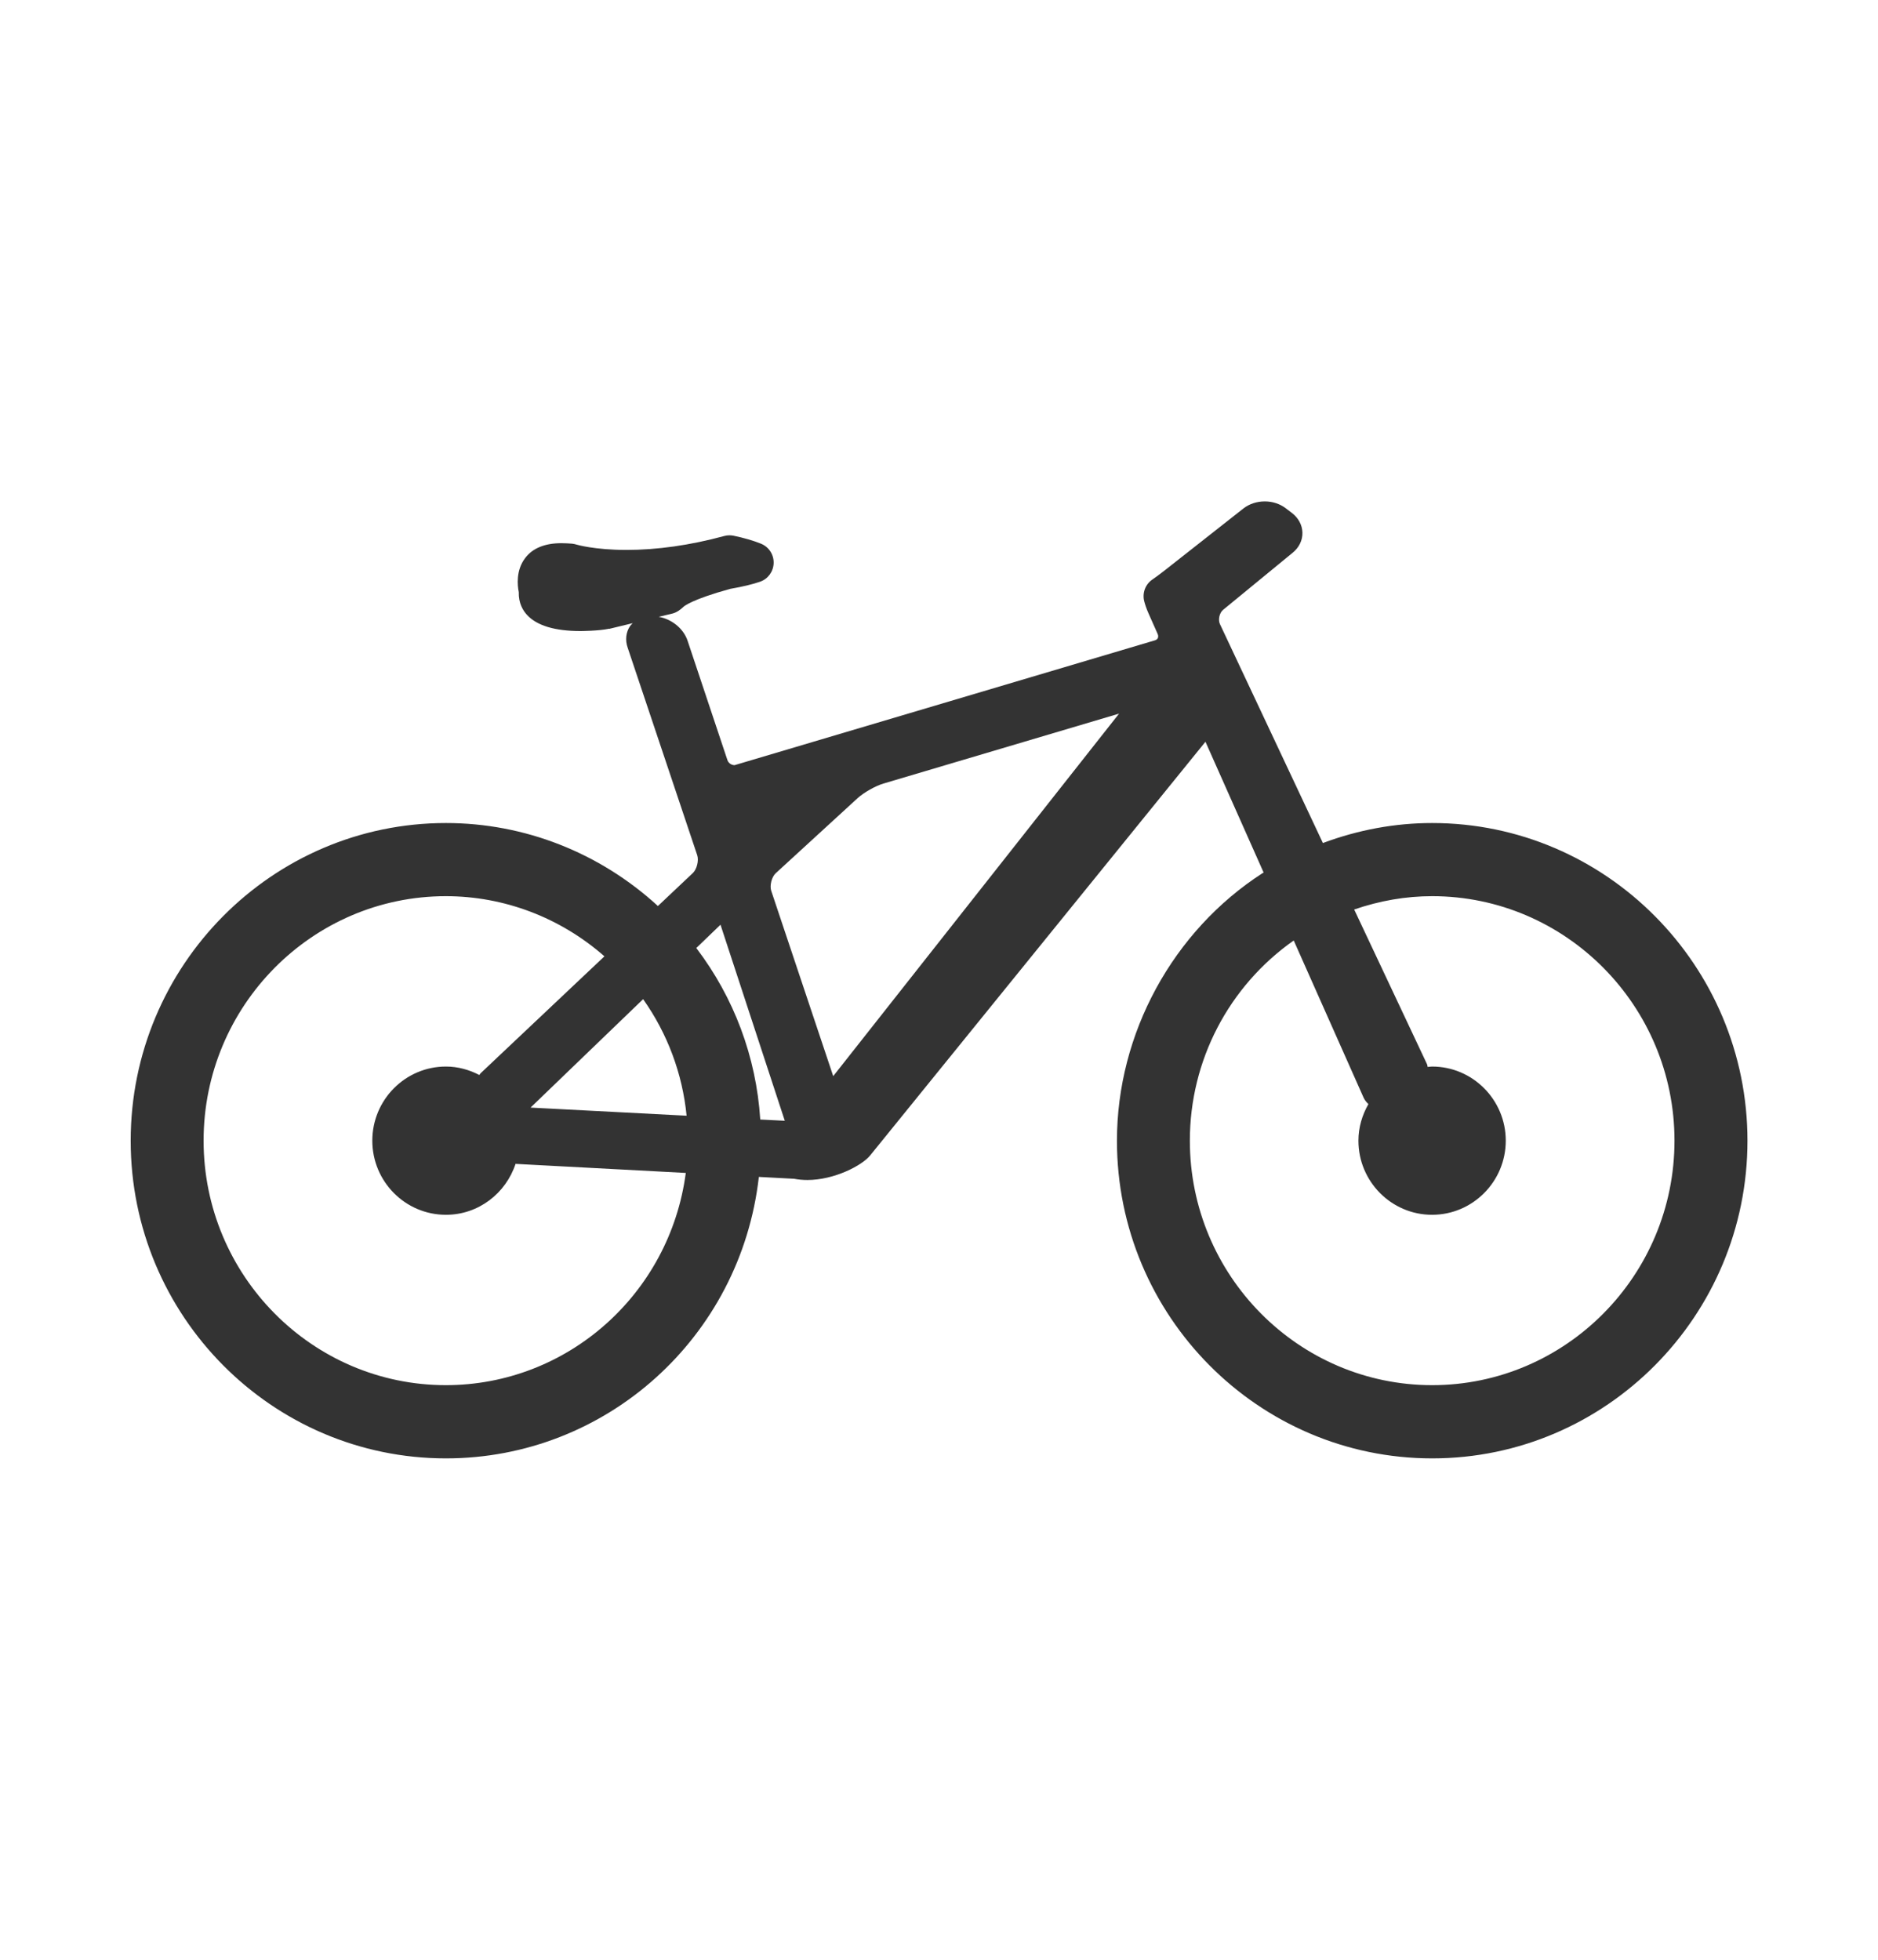 <?xml version="1.0" encoding="utf-8"?>
<!-- Generator: Adobe Illustrator 23.0.1, SVG Export Plug-In . SVG Version: 6.00 Build 0)  -->
<svg version="1.1" id="Laag_1" xmlns="http://www.w3.org/2000/svg" xmlns:xlink="http://www.w3.org/1999/xlink" x="0px" y="0px"
	 viewBox="0 0 231.07 241.12" style="enable-background:new 0 0 231.07 241.12;" xml:space="preserve">
<style type="text/css">
	.st0{fill:none;stroke:#333333;stroke-width:3;stroke-miterlimit:10;}
	.st1{fill:#333333;}
	.st2{fill:#3C3C3B;}
</style>
<path class="st0" d="M236.44,331.19c-4.55,0-9.07,0.83-13.44,2.46c-4.64-9.88-12.67-26.94-12.67-26.94
	c-0.25-0.53-0.06-1.38,0.39-1.75l8.53-7c0.81-0.64,1.26-1.56,1.23-2.52c-0.03-0.92-0.49-1.78-1.28-2.39l-0.79-0.6
	c-0.7-0.53-1.61-0.83-2.56-0.83c-0.98,0-1.91,0.31-2.62,0.86l-9.61,7.56c-0.2,0.16-0.99,0.77-1.6,1.19c-0.87,0.59-1.27,1.67-1,2.69
	c0.09,0.35,0.25,0.86,0.53,1.49l1.12,2.52c0.08,0.18,0.08,0.36,0.02,0.51c-0.06,0.12-0.18,0.22-0.35,0.27l-51.71,15.35
	c-0.33,0-0.74-0.21-0.88-0.63l-4.91-14.71c-0.52-1.51-1.98-2.64-3.54-2.91l1.71-0.41c0.46-0.11,0.98-0.47,1.31-0.8
	c0.09-0.09,1.02-0.92,5.78-2.23c1.55-0.27,2.78-0.57,3.67-0.88c0.98-0.34,1.64-1.25,1.67-2.29c0.03-1.04-0.58-1.98-1.54-2.38
	c-0.9-0.37-2.17-0.74-3.4-0.99c-0.17-0.03-0.33-0.05-0.5-0.05c-0.22,0-0.44,0.03-0.65,0.09c-4.21,1.14-8.26,1.71-12.02,1.71
	c-3.93,0-6.12-0.65-6.12-0.65c-0.19-0.06-0.38-0.1-0.57-0.12c-0.36-0.03-0.87-0.06-1.33-0.06c-2.04,0-3.55,0.63-4.45,1.84
	c-1.14,1.5-0.95,3.36-0.78,4.18c-0.04,1.37,0.53,2.28,1.01,2.8c1.21,1.32,3.42,1.99,6.58,1.99c0.03,0,2.29-0.01,3.54-0.29l0,0.02
	l2.89-0.7c-0.11,0.11-0.23,0.22-0.32,0.35c-0.52,0.75-0.63,1.74-0.3,2.67l8.56,25.54c0.21,0.64-0.05,1.72-0.54,2.18l-4.3,4.06
	c-7.18-6.58-16.44-10.21-26.08-10.21c-21.39,0-38.79,17.53-38.79,39.09c0,21.55,17.4,39.08,38.79,39.08
	c19.73,0,36.26-14.89,38.5-34.63l4.34,0.23c0.53,0.1,1.07,0.15,1.64,0.15c3.28,0,6.71-1.77,7.72-3.03l41.25-50.89l7.16,16.1
	c-0.03,0.02-0.07,0.03-0.11,0.05c-11.07,7.13-17.94,19.75-17.94,32.94c0,21.55,17.4,39.08,38.79,39.08
	c21.39,0,38.79-17.53,38.79-39.08C275.24,348.73,257.83,331.19,236.44,331.19z M115.1,400.35c-16.44,0-29.81-13.49-29.81-30.08
	c0-16.59,13.37-30.08,29.81-30.08c7.17,0,14.08,2.63,19.51,7.4l-15.24,14.39c-0.06,0.06-0.1,0.15-0.15,0.21
	c-1.24-0.64-2.63-1.04-4.11-1.04c-5,0-9.06,4.09-9.06,9.12c0,5.03,4.06,9.12,9.06,9.12c4,0,7.37-2.64,8.57-6.28
	c0.02,0,0.04,0.02,0.07,0.02l20.87,1.11C142.65,389.16,130.05,400.35,115.1,400.35z M139.37,352.87c3,4.24,4.84,9.17,5.35,14.34
	l-19.2-1L139.37,352.87z M153.77,367.67c0-0.02,0.01-0.03,0.01-0.04c-0.5-7.67-3.22-14.94-7.85-21.04
	c-0.01-0.01-0.01-0.01-0.02-0.02l2.98-2.87l7.91,24.12C156.79,367.82,155.03,367.74,153.77,367.67z M155.12,339.53
	c-0.21-0.63,0.06-1.7,0.55-2.15l10.08-9.24c0.74-0.68,2.22-1.52,3.19-1.8l28.98-8.6l-35.17,44.6L155.12,339.53z M236.44,400.35
	c-16.43,0-29.81-13.49-29.81-30.08c0-9.86,4.78-19,12.78-24.63l8.59,19.32c0.14,0.32,0.36,0.58,0.6,0.81
	c-0.76,1.33-1.23,2.86-1.23,4.5c0,5.03,4.07,9.12,9.06,9.12c5,0,9.07-4.09,9.07-9.12c0-5.03-4.07-9.12-9.07-9.12
	c-0.19,0-0.36,0.04-0.54,0.05c-0.03-0.11-0.03-0.23-0.08-0.34l-8.96-19.03c3.13-1.08,6.35-1.64,9.59-1.64
	c16.44,0,29.82,13.49,29.82,30.08C266.27,386.86,252.89,400.35,236.44,400.35z"/>
<path class="st1" d="M176.21,101.26c-4.55,0-9.07,0.83-13.44,2.46c-4.64-9.88-12.67-26.94-12.67-26.94
	c-0.25-0.53-0.06-1.38,0.39-1.75l8.53-7c0.81-0.64,1.26-1.56,1.23-2.52c-0.03-0.92-0.49-1.78-1.28-2.39l-0.79-0.6
	c-0.7-0.53-1.61-0.83-2.56-0.83c-0.98,0-1.91,0.31-2.62,0.86l-9.61,7.56c-0.2,0.16-0.99,0.77-1.6,1.19c-0.87,0.59-1.27,1.67-1,2.69
	c0.09,0.35,0.25,0.86,0.53,1.49l1.12,2.52c0.08,0.18,0.08,0.36,0.02,0.51c-0.06,0.12-0.18,0.22-0.35,0.27L90.38,94.14
	c-0.33,0-0.74-0.21-0.88-0.63L84.59,78.8c-0.52-1.51-1.98-2.64-3.54-2.91l1.71-0.41c0.46-0.11,0.98-0.47,1.31-0.8
	c0.09-0.09,1.02-0.92,5.78-2.23c1.55-0.27,2.78-0.57,3.67-0.88c0.98-0.34,1.64-1.25,1.67-2.29c0.03-1.04-0.58-1.98-1.54-2.38
	c-0.9-0.37-2.17-0.74-3.4-0.99c-0.17-0.03-0.33-0.05-0.5-0.05c-0.22,0-0.44,0.03-0.65,0.09c-4.21,1.14-8.26,1.71-12.02,1.71
	c-3.93,0-6.12-0.65-6.12-0.65c-0.19-0.06-0.38-0.1-0.57-0.12c-0.36-0.03-0.87-0.06-1.33-0.06c-2.04,0-3.55,0.63-4.45,1.84
	c-1.14,1.5-0.95,3.36-0.78,4.18c-0.04,1.37,0.53,2.28,1.01,2.8c1.21,1.32,3.42,1.99,6.58,1.99c0.03,0,2.29-0.01,3.54-0.29l0,0.02
	l2.89-0.7c-0.11,0.11-0.23,0.22-0.32,0.35c-0.52,0.75-0.63,1.74-0.3,2.67l8.56,25.54c0.21,0.64-0.05,1.72-0.54,2.18l-4.3,4.06
	c-7.18-6.58-16.44-10.21-26.08-10.21c-21.39,0-38.79,17.53-38.79,39.09s17.4,39.08,38.79,39.08c19.73,0,36.26-14.89,38.5-34.63
	l4.34,0.23c0.53,0.1,1.07,0.15,1.64,0.15c3.28,0,6.71-1.77,7.72-3.03l41.25-50.89l7.16,16.1c-0.03,0.02-0.07,0.03-0.11,0.05
	c-11.07,7.13-17.94,19.75-17.94,32.94c0,21.55,17.4,39.08,38.79,39.08c21.39,0,38.79-17.53,38.79-39.08S197.6,101.26,176.21,101.26z
	 M54.86,170.42c-16.44,0-29.81-13.49-29.81-30.08c0-16.59,13.37-30.08,29.81-30.08c7.17,0,14.08,2.63,19.51,7.4l-15.24,14.39
	c-0.06,0.06-0.1,0.15-0.15,0.21c-1.24-0.64-2.63-1.04-4.11-1.04c-5,0-9.06,4.09-9.06,9.12c0,5.03,4.06,9.12,9.06,9.12
	c4,0,7.37-2.64,8.57-6.28c0.02,0,0.04,0.02,0.07,0.02l20.87,1.11C82.41,159.22,69.81,170.42,54.86,170.42z M79.13,122.93
	c3,4.24,4.84,9.17,5.35,14.34l-19.2-1L79.13,122.93z M93.53,137.74c0-0.02,0.01-0.03,0.01-0.04c-0.5-7.67-3.22-14.94-7.85-21.04
	c-0.01-0.01-0.01-0.01-0.02-0.02l2.98-2.87l7.91,24.12C96.55,137.89,94.79,137.8,93.53,137.74z M94.89,109.59
	c-0.21-0.63,0.06-1.7,0.55-2.15l10.08-9.24c0.74-0.68,2.22-1.52,3.19-1.8l28.98-8.6l-35.17,44.6L94.89,109.59z M176.21,170.42
	c-16.43,0-29.81-13.49-29.81-30.08c0-9.86,4.78-19,12.78-24.63l8.59,19.32c0.14,0.32,0.36,0.58,0.6,0.81
	c-0.76,1.33-1.23,2.86-1.23,4.5c0,5.03,4.07,9.12,9.06,9.12c5,0,9.07-4.09,9.07-9.12c0-5.03-4.07-9.12-9.07-9.12
	c-0.19,0-0.36,0.04-0.54,0.05c-0.03-0.11-0.03-0.23-0.08-0.34l-8.96-19.03c3.13-1.08,6.35-1.64,9.59-1.64
	c16.44,0,29.82,13.49,29.82,30.08C206.03,156.93,192.65,170.42,176.21,170.42z"/>
<g>
	<path d="M348.02,408.96c18.19,0,33-14.8,33-33c0-1.03-0.05-2.04-0.15-3.05l6.1-1.23c2.04,3.75,6.01,6.3,10.57,6.3
		c6.63,0,12.03-5.39,12.03-12.03c0-1.03-0.15-2.03-0.39-2.99l38.36-23.45l4.2,8.56c-9.24,5.85-15.4,16.16-15.4,27.89
		c0,18.19,14.8,33,33,33c18.19,0,33-14.8,33-33c0-18.19-14.8-32.99-33-32.99c-3.96,0-7.76,0.7-11.28,1.99l-13.13-26.78l23.13-23.13
		c1.01-1.01,1.3-2.52,0.76-3.84c-0.54-1.32-1.83-2.17-3.26-2.17h-22.16c-1.95,0-3.52,1.58-3.52,3.52c0,1.95,1.58,3.52,3.52,3.52
		h13.66l-17.87,17.87H420.2c-1.94,0-3.52,1.58-3.52,3.52c0,1.94,1.58,3.52,3.52,3.52h18.24l5.97,12.17l-38.92,23.8
		c-2.12-1.88-4.91-3.03-7.96-3.03c-0.17,0-0.33,0.02-0.5,0.03l-11.4-32.96h13.18c1.94,0,3.52-1.58,3.52-3.52
		c0-1.94-1.58-3.52-3.52-3.52H383.2l-2.23-6.45h4.58c1.94,0,3.52-1.58,3.52-3.52c0-1.94-1.58-3.52-3.52-3.52H366.5
		c-1.95,0-3.52,1.58-3.52,3.52c0,1.95,1.58,3.52,3.52,3.52h7.01l2.98,8.61l-15.92,29.34c-3.87-1.6-8.11-2.48-12.55-2.48
		c-18.19,0-33,14.8-33,32.99C315.02,394.16,329.83,408.96,348.02,408.96z M466.16,377.51c0.61,1.25,1.86,1.97,3.16,1.97
		c0.52,0,1.05-0.12,1.55-0.36c1.75-0.86,2.47-2.97,1.61-4.71l-11.32-23.08c2.57-0.85,5.31-1.32,8.15-1.32
		c14.31,0,25.95,11.64,25.95,25.95c0,14.31-11.64,25.95-25.95,25.95c-14.31,0-25.95-11.64-25.95-25.95
		c0-8.95,4.56-16.86,11.47-21.53L466.16,377.51z M397.53,360.97c2.75,0,4.98,2.24,4.98,4.98c0,2.75-2.24,4.98-4.98,4.98
		c-2.75,0-4.98-2.24-4.98-4.98C392.55,363.21,394.79,360.97,397.53,360.97z M379.61,325.13l10.78,31.17
		c-2.66,1.97-4.48,5.01-4.82,8.48l-6.09,1.23c-2.23-7.04-6.77-13.06-12.72-17.19L379.61,325.13z M363.37,355.06
		c4.18,3.08,7.4,7.37,9.15,12.36l-17.81,3.6L363.37,355.06z M348.02,350.01c3.23,0,6.31,0.6,9.17,1.68l-12.26,22.6
		c-0.65,1.2-0.55,2.67,0.26,3.77c0.67,0.91,1.73,1.43,2.83,1.43c0.23,0,0.47-0.02,0.7-0.07l25.2-5.09c0.03,0.54,0.05,1.09,0.05,1.64
		c0,14.31-11.64,25.95-25.95,25.95c-14.31,0-25.95-11.64-25.95-25.95C322.07,361.65,333.71,350.01,348.02,350.01z"/>
	<path d="M348.02,392.71c2.76,0,5.49-0.69,7.9-1.98c1.71-0.92,2.36-3.05,1.44-4.77c-0.92-1.71-3.06-2.36-4.77-1.44
		c-1.41,0.76-2.96,1.14-4.58,1.14c-4.73,0-8.75-3.37-9.56-8.02c-0.33-1.92-2.16-3.2-4.07-2.87c-1.92,0.33-3.2,2.16-2.87,4.07
		C332.92,386.88,339.85,392.71,348.02,392.71z"/>
	<path d="M334.88,372.12c0.57,0.35,1.2,0.51,1.82,0.51c1.19,0,2.35-0.6,3.02-1.69c0.1-0.16,0.2-0.33,0.31-0.49
		c1.1-1.6,0.69-3.8-0.91-4.9c-1.6-1.1-3.79-0.69-4.9,0.91c-0.18,0.27-0.36,0.54-0.53,0.81
		C332.69,368.94,333.22,371.11,334.88,372.12z"/>
	<path d="M474.51,391.65c0.46,0,0.92-0.09,1.38-0.28c7.5-3.19,11.6-11.27,9.74-19.22c-0.63-2.68-1.92-5.19-3.73-7.24
		c-1.29-1.46-3.51-1.6-4.97-0.31c-1.46,1.28-1.6,3.51-0.31,4.97c1.06,1.2,1.79,2.61,2.16,4.19c1.08,4.6-1.29,9.29-5.63,11.13
		c-1.79,0.76-2.62,2.83-1.86,4.62C471.84,390.85,473.14,391.65,474.51,391.65z"/>
	<path d="M463.21,391.55c0.3,0.12,0.6,0.23,0.91,0.33c0.37,0.12,0.74,0.18,1.11,0.18c1.47,0,2.85-0.94,3.34-2.42
		c0.61-1.84-0.39-3.84-2.24-4.45c-0.18-0.06-0.36-0.13-0.54-0.2c-1.81-0.71-3.85,0.18-4.57,1.99
		C460.5,388.8,461.4,390.84,463.21,391.55z"/>
	<path d="M408.67,320.99h2.11c1.95,0,3.52-1.58,3.52-3.52c0-1.94-1.58-3.52-3.52-3.52h-2.11c-1.95,0-3.52,1.58-3.52,3.52
		C405.15,319.41,406.73,320.99,408.67,320.99z"/>
	<path d="M432.62,296.08h1.17c1.95,0,3.52-1.58,3.52-3.52c0-1.94-1.58-3.52-3.52-3.52h-1.17c-1.95,0-3.52,1.58-3.52,3.52
		C429.1,294.5,430.67,296.08,432.62,296.08z"/>
</g>
<path class="st2" d="M619.75,287.56c-8.62-2.78-14.85,6.43-12.91,14.08c1.02,4.04,4.6,6.66,8.69,6.75c0.74,0.02,1.51-0.11,2.26-0.3
	c1.72-0.31,3.39-0.95,4.82-1.7c3.34-1.76,5.55-5.34,5.25-9.14C627.48,292.54,624.14,288.97,619.75,287.56z"/>
<path class="st2" d="M624.71,393.26c-3.01-1.94-7.4-0.73-10.85-0.86c-2.91-0.11-6.71-0.59-8.18,2.56c-0.3,0.64-0.35,1.52,0.26,2.03
	c2.17,1.78,5.18,2.1,7.91,2.23c3.28,0.15,8.04,0.69,10.85-1.22C626.44,396.82,626.52,394.43,624.71,393.26z"/>
<path class="st2" d="M673.51,379.25c-1.41-14.08-14.18-26.37-28.35-25.24c-0.07,0.01-0.12,0.03-0.18,0.04
	c-0.25-1.35-0.48-2.69-0.69-4.04c0.13-0.11,0.27-0.22,0.4-0.33c1.48-1.25,0.49-3.43-1-4.03c-0.23-1.99-0.4-4.01-0.47-6.05
	c-0.04-1.25-1.02-1.84-1.98-1.81c-1.2-2.14-3.05-3.23-5.23-4.37c-3.04-1.59-5.83-3.72-8.66-5.64c-3.56-2.41-7.15-5.63-11.18-7.43
	c0.1-0.46,0.19-0.92,0.25-1.41c0.34-3.13-6.24-7.23-8.41-8.74c-2.67-1.86-5.28-1.19-7.53,1.22c-4.81,5.13-9.22,10.78-13.46,16.4
	c-2.79,3.7-5.28,7.59-7.74,11.5c-1.07,1.7-3.19,3.94-3.17,6.1c0.01,1.34,0.89,2.08,1.89,2.29c0.54,0.53,1.06,1.08,1.59,1.61
	c-1.38,0.03-2.77,0.13-4.13,0.33c-1.75,0.26-2,2.42-1.07,3.6c-9.64-2.86-22.31,5.46-26.89,13.46c-7.42,12.95-1.83,31.39,12.56,36.41
	c14.28,4.99,28.92,0.16,33.92-14.72c1.37-4.09,1.56-8.25,0.82-12.19c3.56-1.27,7.13-2.53,10.73-3.7c1.24,4.79,1.01,10.3,1.47,15.3
	c0.04,0.42,0.26,0.69,0.53,0.85c0.17,0.34,0.49,0.6,1.01,0.68c2.56,0.36,4.56,0.13,7.15-0.12c0.79-0.08,1.37-0.58,1.41-1.41
	c0.27-5.46-0.17-10.9,0.15-16.36c0.05-0.9,0.19-2.03,0.31-3.23c7.95-3.72,15.77-9.34,22.58-14.81c0.07,0.64,0.12,1.29,0.19,1.94
	c-3.78,1.48-7.26,4.56-9.98,7.16c-5.23,5.01-7.13,11.89-7.42,18.91c-0.62,15.02,11.11,24.38,25.19,24.77
	C663.49,406.61,675.01,394.25,673.51,379.25z M580.5,354.69c1.66,0.18,4.04,0.52,5.63-0.1c0.2-0.08,0.35-0.19,0.51-0.29
	c-1.01,1.56-2.03,3.12-3,4.71c-1.08-0.77-2.2-1.47-3.39-2.08c-1.09-1.19-2.31-2.07-3.59-2.75
	C577.93,354.4,579.21,354.55,580.5,354.69z M589.1,372.49c-3.99,1.26-8.24,2.79-11.74,4.75c1.34-1.97,2.53-4.05,3.76-5.98
	c1.2-1.89,2.42-3.78,3.63-5.69C586.59,367.63,588.06,369.95,589.1,372.49z M590.51,385.11c-1.94,12.58-13.96,17.28-25.26,15.2
	c-13.1-2.41-18.64-15.09-15.59-27.22c1.85-7.36,7.79-12.74,14.66-15.26c2.76-1.01,5.39-1.08,7.99-0.7c0.12,0.1,0.25,0.19,0.42,0.26
	c3.28,1.3,6.25,3.04,8.82,5.12c-4.02,6.72-7.9,13.55-12.04,20.15c-0.46,0.73,0.42,1.47,1.11,1.11c0.29-0.15,0.54-0.33,0.81-0.5
	c0.21,0.21,0.52,0.34,0.82,0.26c6.17-1.58,12.23-3.66,18.28-5.81C590.88,380.06,590.91,382.52,590.51,385.11z M597.41,369.97
	c-1.2,0.38-2.59,0.79-4.09,1.24c-1.42-3.49-3.57-6.69-6.28-9.35c0.95-1.59,1.86-3.21,2.71-4.85c2.87,2.33,6.02,4.3,9.28,6.28
	c2.03,1.23,3.49,2.78,4.56,4.52C601.57,368.58,599.51,369.3,597.41,369.97z M617.34,361.56c-0.18-0.61-0.4-1.19-0.73-1.67
	c-2.2-3.16-5.47-6.04-9.08-8.57c3.22,0.45,6.5,0.64,9.62,0.92c4.8,0.44,9.63,1.01,14.38,0.83
	C626.88,356.15,622.2,359.01,617.34,361.56z M633.03,347.91c-5.06,1.06-10.79,0.26-15.88-0.23c-5.71-0.55-11.69-1.46-17.49-1.18
	c-0.9-0.49-1.78-0.95-2.64-1.39c4.57-5.02,8.87-10.18,13.33-15.31c0.8-0.92,1.58-1.83,2.31-2.76c2.14,2.59,5.32,4.55,7.87,6.43
	c5.19,3.82,10.7,7.68,16.74,10.05c0.83,0.32,1.59,0.31,2.24,0.06c0.03,1.13,0.07,2.27,0.14,3.41
	C637.4,346.98,635.46,347.4,633.03,347.91z M645.71,401.75c-12.78-0.31-18.3-11.23-17.73-22.61c0.3-6.01,2.84-11.34,7.02-15.56
	c1.73-1.75,3.79-2.76,5.89-3.7c0.04,0.32,0.08,0.64,0.12,0.96c0.94,6.7,1.57,14.49,5.32,20.26c0.36,0.55,1.17,0.45,1.37-0.18
	c1.67-5.19,0.38-10.29-0.57-15.54c-0.43-2.37-0.89-4.72-1.35-7.05c11.59,0.19,19.82,8.34,23.97,18.85
	C675.73,392.23,657.97,402.05,645.71,401.75z"/>
<path class="st2" d="M831.1,344.49c-8.98-3.6-17.7-1.27-24.79,4c-2.45-6.93-4.03-14.17-5.3-21.39c-1.26-7.12-6.21-22.5,4.28-22.39
	c5.1,0.05,8.4-4.42,10.73-8.16c1.22-1.96-1.41-3.59-2.99-2.31c-3.89,4-8.87,5.68-14.95,5.03c-1.29-0.34-2.67,0.64-2.64,2.01
	c0.14,8.19,0.75,16.25,1.88,24.22c-13.25,1.86-26,1.15-39.29,1.68c-1.67,0.07-3.41,0.29-5.07,0.74c-2.1-3.31-4.2-6.61-5.67-10.1
	c5.5-1.02,10.29-3.51,14.12-8.02c0.47-0.56,0.41-1.7-0.49-1.84c-4.82-0.74-9.88-0.26-14.72,0.26c-2.66,0.28-5.33,0.47-8.01,0.44
	c-2.07-0.02-3.79-0.97-5.82-1.18c-2.75-0.27-5.15,3.04-4.25,5.57c2.16,6.05,10.12,5.61,15.44,5.25c0.07-0.01,0.15-0.02,0.22-0.02
	c0.77,3.86,3.44,7.7,5.62,11.14c-1.18,0.71-2.24,1.6-3.08,2.77c-2.88,3.99-5.22,8.38-7.51,12.8c-6.52-3.63-13.71-4.95-20.16-1.82
	c-14.19-0.41-26.13,17.6-28.27,30.35c-3.65,21.7,15.39,39.22,35.9,38.95c17.93-0.24,31.63-15.83,33.01-32.79
	c2.61,0.31,5.23,0.61,7.85,0.82c6.36,0.51,8.78-2.67,11.8-8c7.15-12.62,12.66-26.06,19.8-38.7c1.12,5.83,2.53,11.63,4.32,17.39
	c-6.23,5.86-10.78,14-12.37,21.92c-3.85,19.22,13.96,39.18,33.22,39.57c21.48,0.44,35.36-19.2,34.81-39.35
	C858.3,358.23,845.26,346.26,831.1,344.49z M747.54,370.09c0.49,1.37,0.8,2.73,1.01,4.08c-7.61-0.4-15.75-0.86-22.98,0.59
	c3.09-6.24,6.79-12.2,10.48-18.21C741.16,359.37,745.28,363.82,747.54,370.09z M727.99,402.75c-32.29,8.55-37.54-43.15-12.76-49.96
	c0.5,0.23,1.04,0.38,1.67,0.32c5.75-0.59,11.44,0.08,16.41,2.13c-4.03,6.7-9.74,12.66-11.49,20.35c-0.06,0.27-0.02,0.51,0.05,0.74
	c-0.19,0.55-0.09,1.18,0.52,1.45c4.22,1.85,9.53,0.88,13.93,0.55c4.2-0.31,8.36-0.15,12.5,0.21
	C748.34,389.92,739.02,399.83,727.99,402.75z M759.36,374.71c-0.09-1.43-0.25-2.86-0.53-4.28c-1.62-8.18-8.5-17.75-17.04-23.6
	c1.37-2.45,2.7-4.94,3.89-7.49c1.39-2.98,3.46-4.88,5.91-6.1c6.83,13.17,10.91,27.62,17.17,41.07
	C765.8,375.07,762.44,374.93,759.36,374.71z M781.13,358.59c-2.02,3.9-3.95,7.8-6.29,11.52c-0.69,1.1-1.55,1.91-2.48,2.57
	c-5.84-10.74-9.42-22.48-13.59-33.92c-0.86-2.37-2.05-4.63-3.35-6.85c5.61-1.24,12.27-0.27,17.73,0.07
	c7.58,0.48,15.06-0.05,22.53-1.1C790.75,340.08,785.91,349.33,781.13,358.59z M829.33,403.54c-15.37,5.31-29.6-8.1-31-22.56
	c-0.72-7.44,2.52-15.2,7.82-20.96c3.15,7.65,8.17,16.34,15.49,17.28c0.45,0.06,0.89-0.53,0.72-0.94
	c-2.49-6.04-7.87-10.92-11.11-16.75c-0.54-0.96-1.02-1.95-1.51-2.93c2.46-1.95,5.19-3.5,8.07-4.49c0.28,0.08,0.58,0.15,0.9,0.13
	c13.65-0.87,28.63,6.32,30.49,21.05C850.85,386.56,841.48,399.35,829.33,403.54z"/>
</svg>
